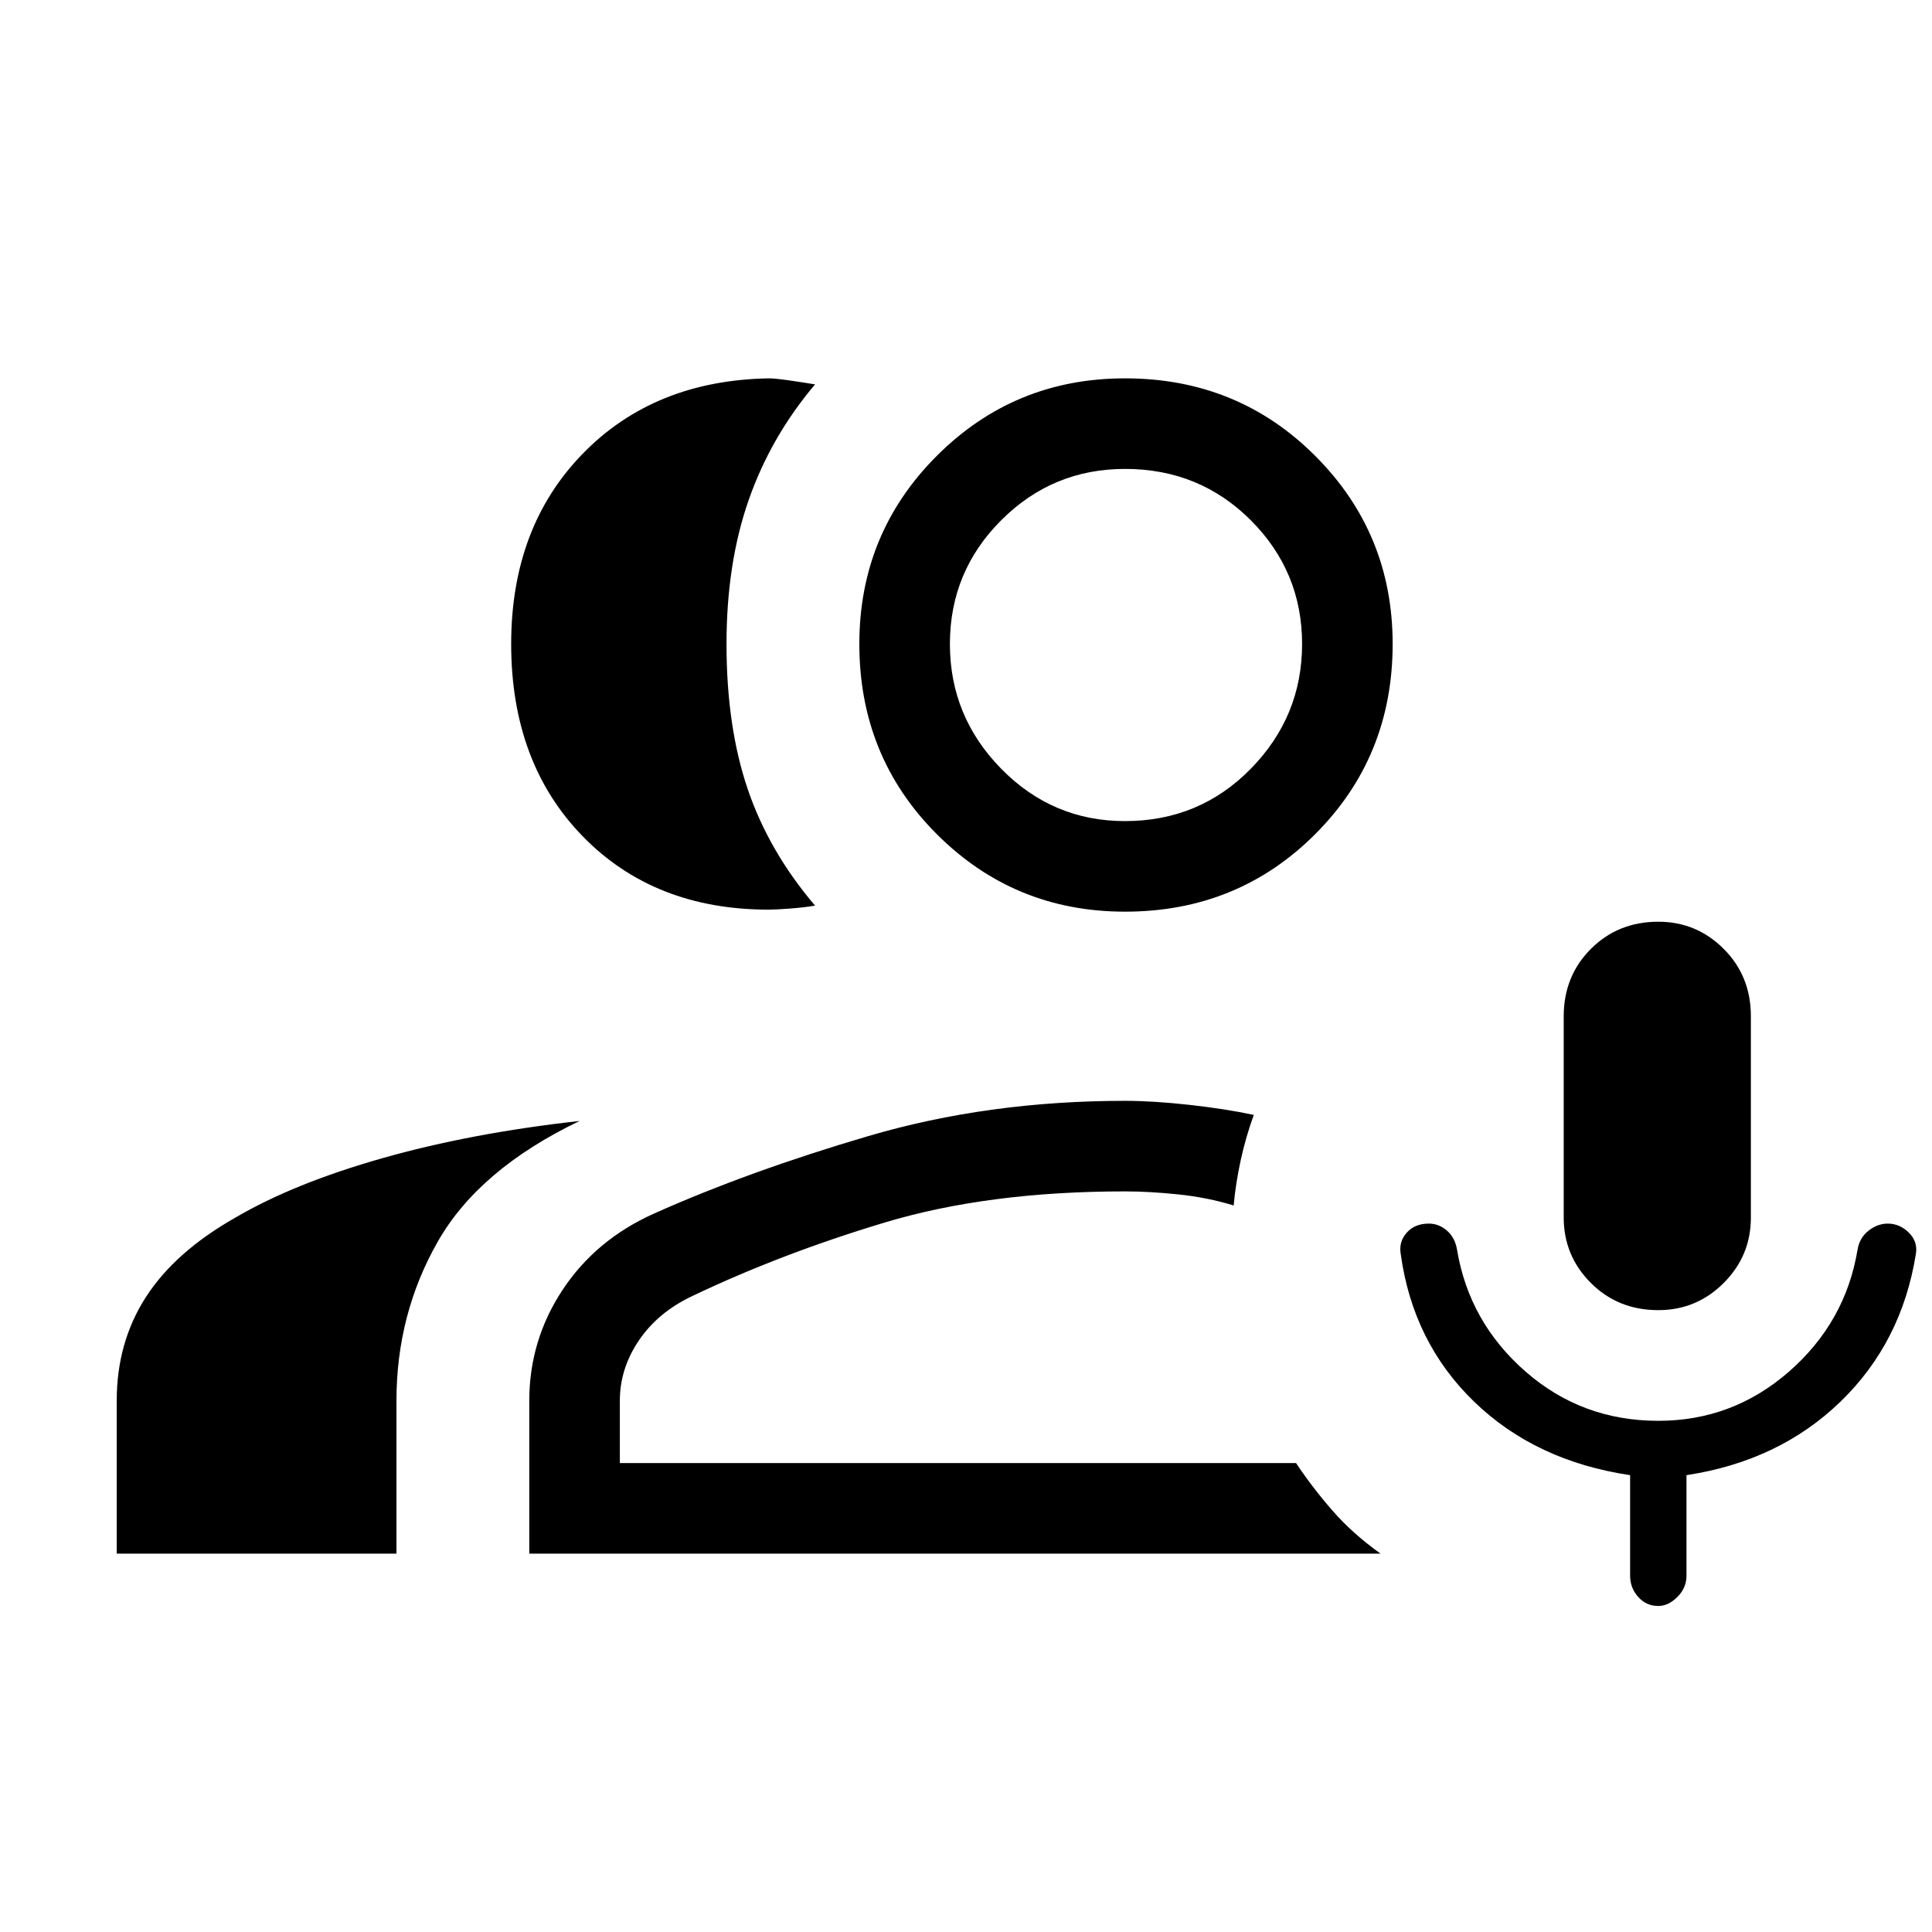 <svg xmlns="http://www.w3.org/2000/svg" height="48" width="48"><path d="M41.2 32.55q-1 0-1.675-.675t-.675-1.625v-5q0-1 .675-1.675T41.2 22.9q.95 0 1.625.675t.675 1.675v5q0 .95-.675 1.625t-1.625.675Zm0 7.35q-.3 0-.5-.225t-.2-.525v-2.5q-2.35-.35-3.875-1.825T34.8 31.15q-.05-.3.15-.525.2-.225.55-.225.25 0 .45.175t.25.475q.3 1.8 1.7 3.025 1.4 1.225 3.3 1.225 1.85 0 3.25-1.225t1.7-3.025q.05-.3.275-.475.225-.175.475-.175.3 0 .525.225.225.225.175.525-.35 2.2-1.875 3.675Q44.2 36.3 41.9 36.65v2.5q0 .3-.225.525-.225.225-.475.225ZM19.1 22.6q-2.85 0-4.625-1.825T12.7 16q0-2.9 1.775-4.725Q16.25 9.45 19.1 9.4q.15 0 .5.05t.65.1q-1.1 1.3-1.65 2.875Q18.05 14 18.05 16q0 2.05.525 3.6.525 1.55 1.675 2.9-.3.05-.65.075-.35.025-.5.025Zm-16.2 16v-3.8q0-1.45.725-2.575Q4.35 31.1 5.85 30.25q1.45-.85 3.65-1.475 2.2-.625 4.9-.925-2.5 1.2-3.525 3T9.85 34.8v3.8Zm25.05-15.95q-2.75 0-4.675-1.925Q21.35 18.8 21.35 16q0-2.75 1.925-4.675Q25.2 9.4 27.95 9.4q2.8 0 4.725 1.925Q34.6 13.25 34.6 16q0 2.8-1.925 4.725-1.925 1.925-4.725 1.925Zm0-2.25q1.85 0 3.125-1.3T32.35 16q0-1.8-1.275-3.075Q29.8 11.65 27.95 11.65q-1.8 0-3.075 1.275Q23.6 14.2 23.6 16q0 1.8 1.275 3.1t3.075 1.3Zm-14.8 18.2v-3.8q0-1.5.825-2.75t2.275-1.9q2.35-1.05 5.325-1.925t6.375-.875q.7 0 1.6.1.9.1 1.6.25-.2.55-.325 1.125t-.175 1.125q-.65-.2-1.375-.275-.725-.075-1.325-.075-3.4 0-5.975.775Q19.4 31.15 17.2 32.2q-.85.4-1.325 1.1-.475.7-.475 1.5v1.55h16.8q.4.6.9 1.175.5.575 1.2 1.075ZM27.95 16Zm0 13.6Z"/></svg>